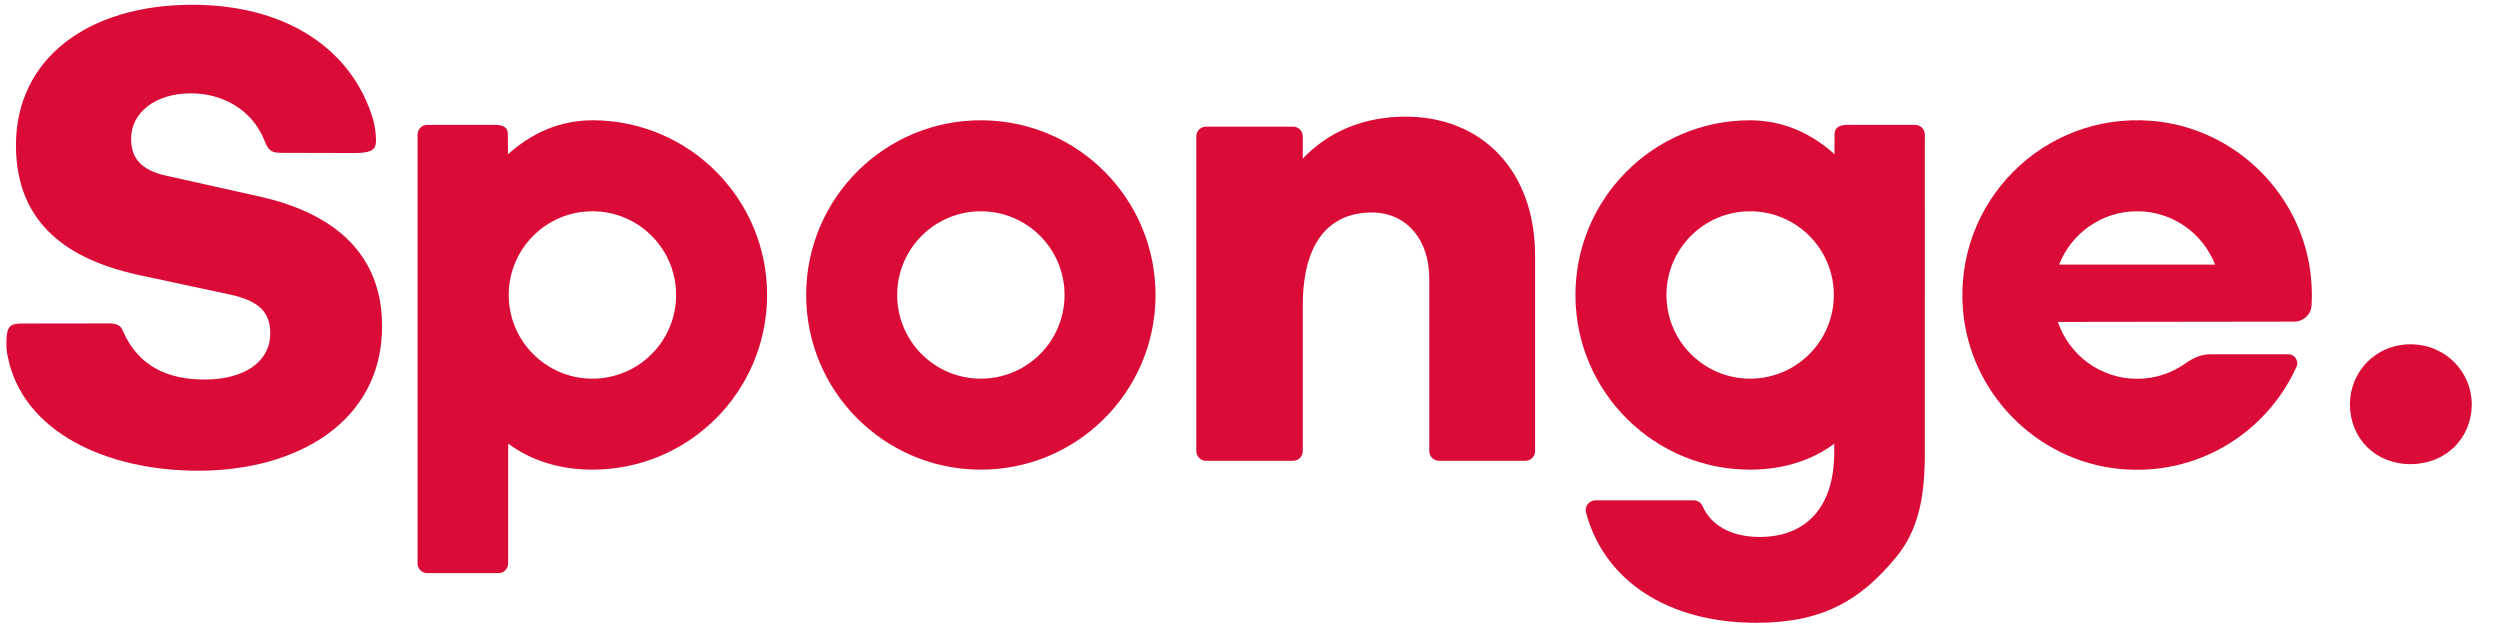 <?xml version="1.0" encoding="utf-8"?>
<!-- Generator: Adobe Illustrator 24.3.0, SVG Export Plug-In . SVG Version: 6.00 Build 0)  -->
<svg version="1.1" id="Layer_1" xmlns="http://www.w3.org/2000/svg" xmlns:xlink="http://www.w3.org/1999/xlink" x="0px" y="0px"
	 viewBox="0 0 145.118 36.327" style="enable-background:new 0 0 145.118 36.327;" xml:space="preserve">
<style type="text/css">
	.st0{fill:#DA0B37;}
</style>
<g>
	<g>
		<path class="st0" d="M139.923,19.986c-2.048,0-3.517,1.623-3.517,3.478
			c0,1.971,1.468,3.478,3.517,3.478s3.555-1.507,3.555-3.478
			C143.478,21.609,141.971,19.986,139.923,19.986z"/>
		<path class="st0" d="M15.068,11.408L9.697,10.21C8.074,9.862,7.611,9.089,7.611,8.046
			c0-1.468,1.352-2.628,3.478-2.628c1.775,0,3.521,0.9,4.257,2.725
			c0.155,0.385,0.277,0.649,0.665,0.709c0.067,0.013,0.354,0.02,0.425,0.02
			l4.144,0.01c1.323,0,1.303-0.35,1.21-1.255c0,0-0.018-0.412-0.261-1.092
			c-1.384-3.959-5.235-6.258-10.363-6.258c-6.067,0-10.24,3.13-10.24,8.153
			c0,4.714,3.246,6.646,6.955,7.496l5.41,1.159
			c1.855,0.386,2.396,1.121,2.396,2.28c0,1.585-1.43,2.666-3.825,2.666
			c-2.177,0-3.797-0.819-4.656-2.665c-0.007-0.015-0.013-0.031-0.02-0.046
			c-0.036-0.08-0.043-0.074-0.073-0.158c-0.13-0.357-0.537-0.402-0.93-0.389
			c-0.001,0-0.002-0-0.003-0l-4.883,0.007
			c-0.624,0.002-0.926,0.057-0.926,1.087c-0,0.415,0.013,0.507,0.073,0.81
			c0.865,4.391,5.713,6.647,11.07,6.647c5.758,0,10.665-2.859,10.665-8.385
			C22.178,14.847,19.551,12.413,15.068,11.408z"/>
		<path class="st0" d="M81.574,6.771c-2.434,0-4.483,0.889-5.951,2.434V7.916
			c0-0.312-0.253-0.565-0.565-0.565h-5.052c-0.312,0-0.565,0.253-0.565,0.565
			v18.267c0,0.312,0.253,0.565,0.565,0.565h5.052c0.312,0,0.565-0.253,0.565-0.565
			v-8.438c0-3.748,1.584-5.41,4.019-5.41c1.971,0,3.323,1.546,3.323,3.825v10.023
			c0,0.312,0.253,0.565,0.565,0.565h5.013c0.312,0,0.565-0.253,0.565-0.565V14.847
			C89.108,9.978,86.094,6.771,81.574,6.771z"/>
		<path class="st0" d="M56.998,6.982C51.397,6.948,46.83,11.461,46.796,17.061
			c-0.034,5.6,4.479,10.168,10.079,10.201
			c5.6,0.034,10.168-4.479,10.201-10.079
			C67.111,11.583,62.598,7.016,56.998,6.982z M56.907,21.98
			c-2.683-0.016-4.845-2.204-4.828-4.887c0.016-2.683,2.204-4.845,4.887-4.828
			c2.683,0.016,4.845,2.204,4.828,4.887C61.778,19.834,59.59,21.996,56.907,21.98z"
			/>
		<path class="st0" d="M34.449,6.982c-1.984-0.012-3.645,0.782-4.965,1.976l-0.001-0.71
			V8.237c0-0.183-0.006-0.238-0.006-0.427c0-0.261-0.059-0.563-0.758-0.563h-3.916
			c-0.312,0-0.565,0.253-0.565,0.565v24.893c0,0.312,0.253,0.565,0.565,0.565
			h4.129c0.312,0,0.565-0.253,0.565-0.565v-6.698l-0-0.256
			c1.284,0.947,2.897,1.499,4.829,1.51c5.6,0.034,10.168-4.479,10.201-10.079
			C44.562,11.583,40.049,7.016,34.449,6.982z M34.359,21.98
			c-2.683-0.016-4.845-2.204-4.828-4.887c0.016-2.683,2.204-4.845,4.887-4.828
			c2.683,0.016,4.845,2.204,4.828,4.887
			C39.23,19.834,37.042,21.996,34.359,21.98z"/>
		<path class="st0" d="M111.168,7.247h-3.564c-0.439,0-1.113-0.075-1.113,0.563
			c0,0.154-0.004,0.27-0.004,0.428v0.002l-0.001,0.71
			c-1.319-1.19-2.977-1.98-4.957-1.968c-5.6,0.034-10.113,4.601-10.079,10.201
			c0.034,5.6,4.601,10.113,10.201,10.079c1.928-0.012,3.539-0.561,4.822-1.504
			l-0,0.251v0.31c-0.021,3.13-1.638,4.849-4.326,4.849
			c-1.655,0-2.83-0.674-3.317-1.789c-0.089-0.204-0.291-0.336-0.514-0.336h-5.702
			c-0.371,0-0.645,0.352-0.55,0.71c1.044,3.919,4.709,6.399,9.889,6.399
			c3.864,0,6.06-1.322,8.111-3.809c1.309-1.587,1.618-3.471,1.664-5.585h0.003
			V7.813C111.733,7.501,111.48,7.247,111.168,7.247z M101.62,21.98
			c-2.683,0.016-4.871-2.146-4.887-4.828c-0.016-2.683,2.146-4.871,4.828-4.887
			c2.683-0.016,4.871,2.146,4.887,4.828
			C106.465,19.776,104.303,21.964,101.62,21.98z"/>
		<path class="st0" d="M134.179,17.741c0.029-0.481,0.024-0.971-0.016-1.467
			c-0.4-4.909-4.384-8.878-9.294-9.262c-6.248-0.488-11.422,4.689-10.927,10.939
			c0.382,4.835,4.244,8.786,9.07,9.267c4.555,0.454,8.571-2.108,10.293-5.927
			c0.154-0.341-0.101-0.727-0.475-0.727h-4.521c-0.526,0-0.999,0.208-1.432,0.518
			c-0.796,0.57-1.769,0.906-2.822,0.906c-2.138,0-3.949-1.382-4.601-3.3
			l13.72-0.019C133.698,18.668,134.147,18.266,134.179,17.741z M124.053,12.263
			c2.062,0,3.82,1.286,4.527,3.097h-9.053
			C120.233,13.549,121.991,12.263,124.053,12.263z"/>
	</g>
</g>
</svg>
